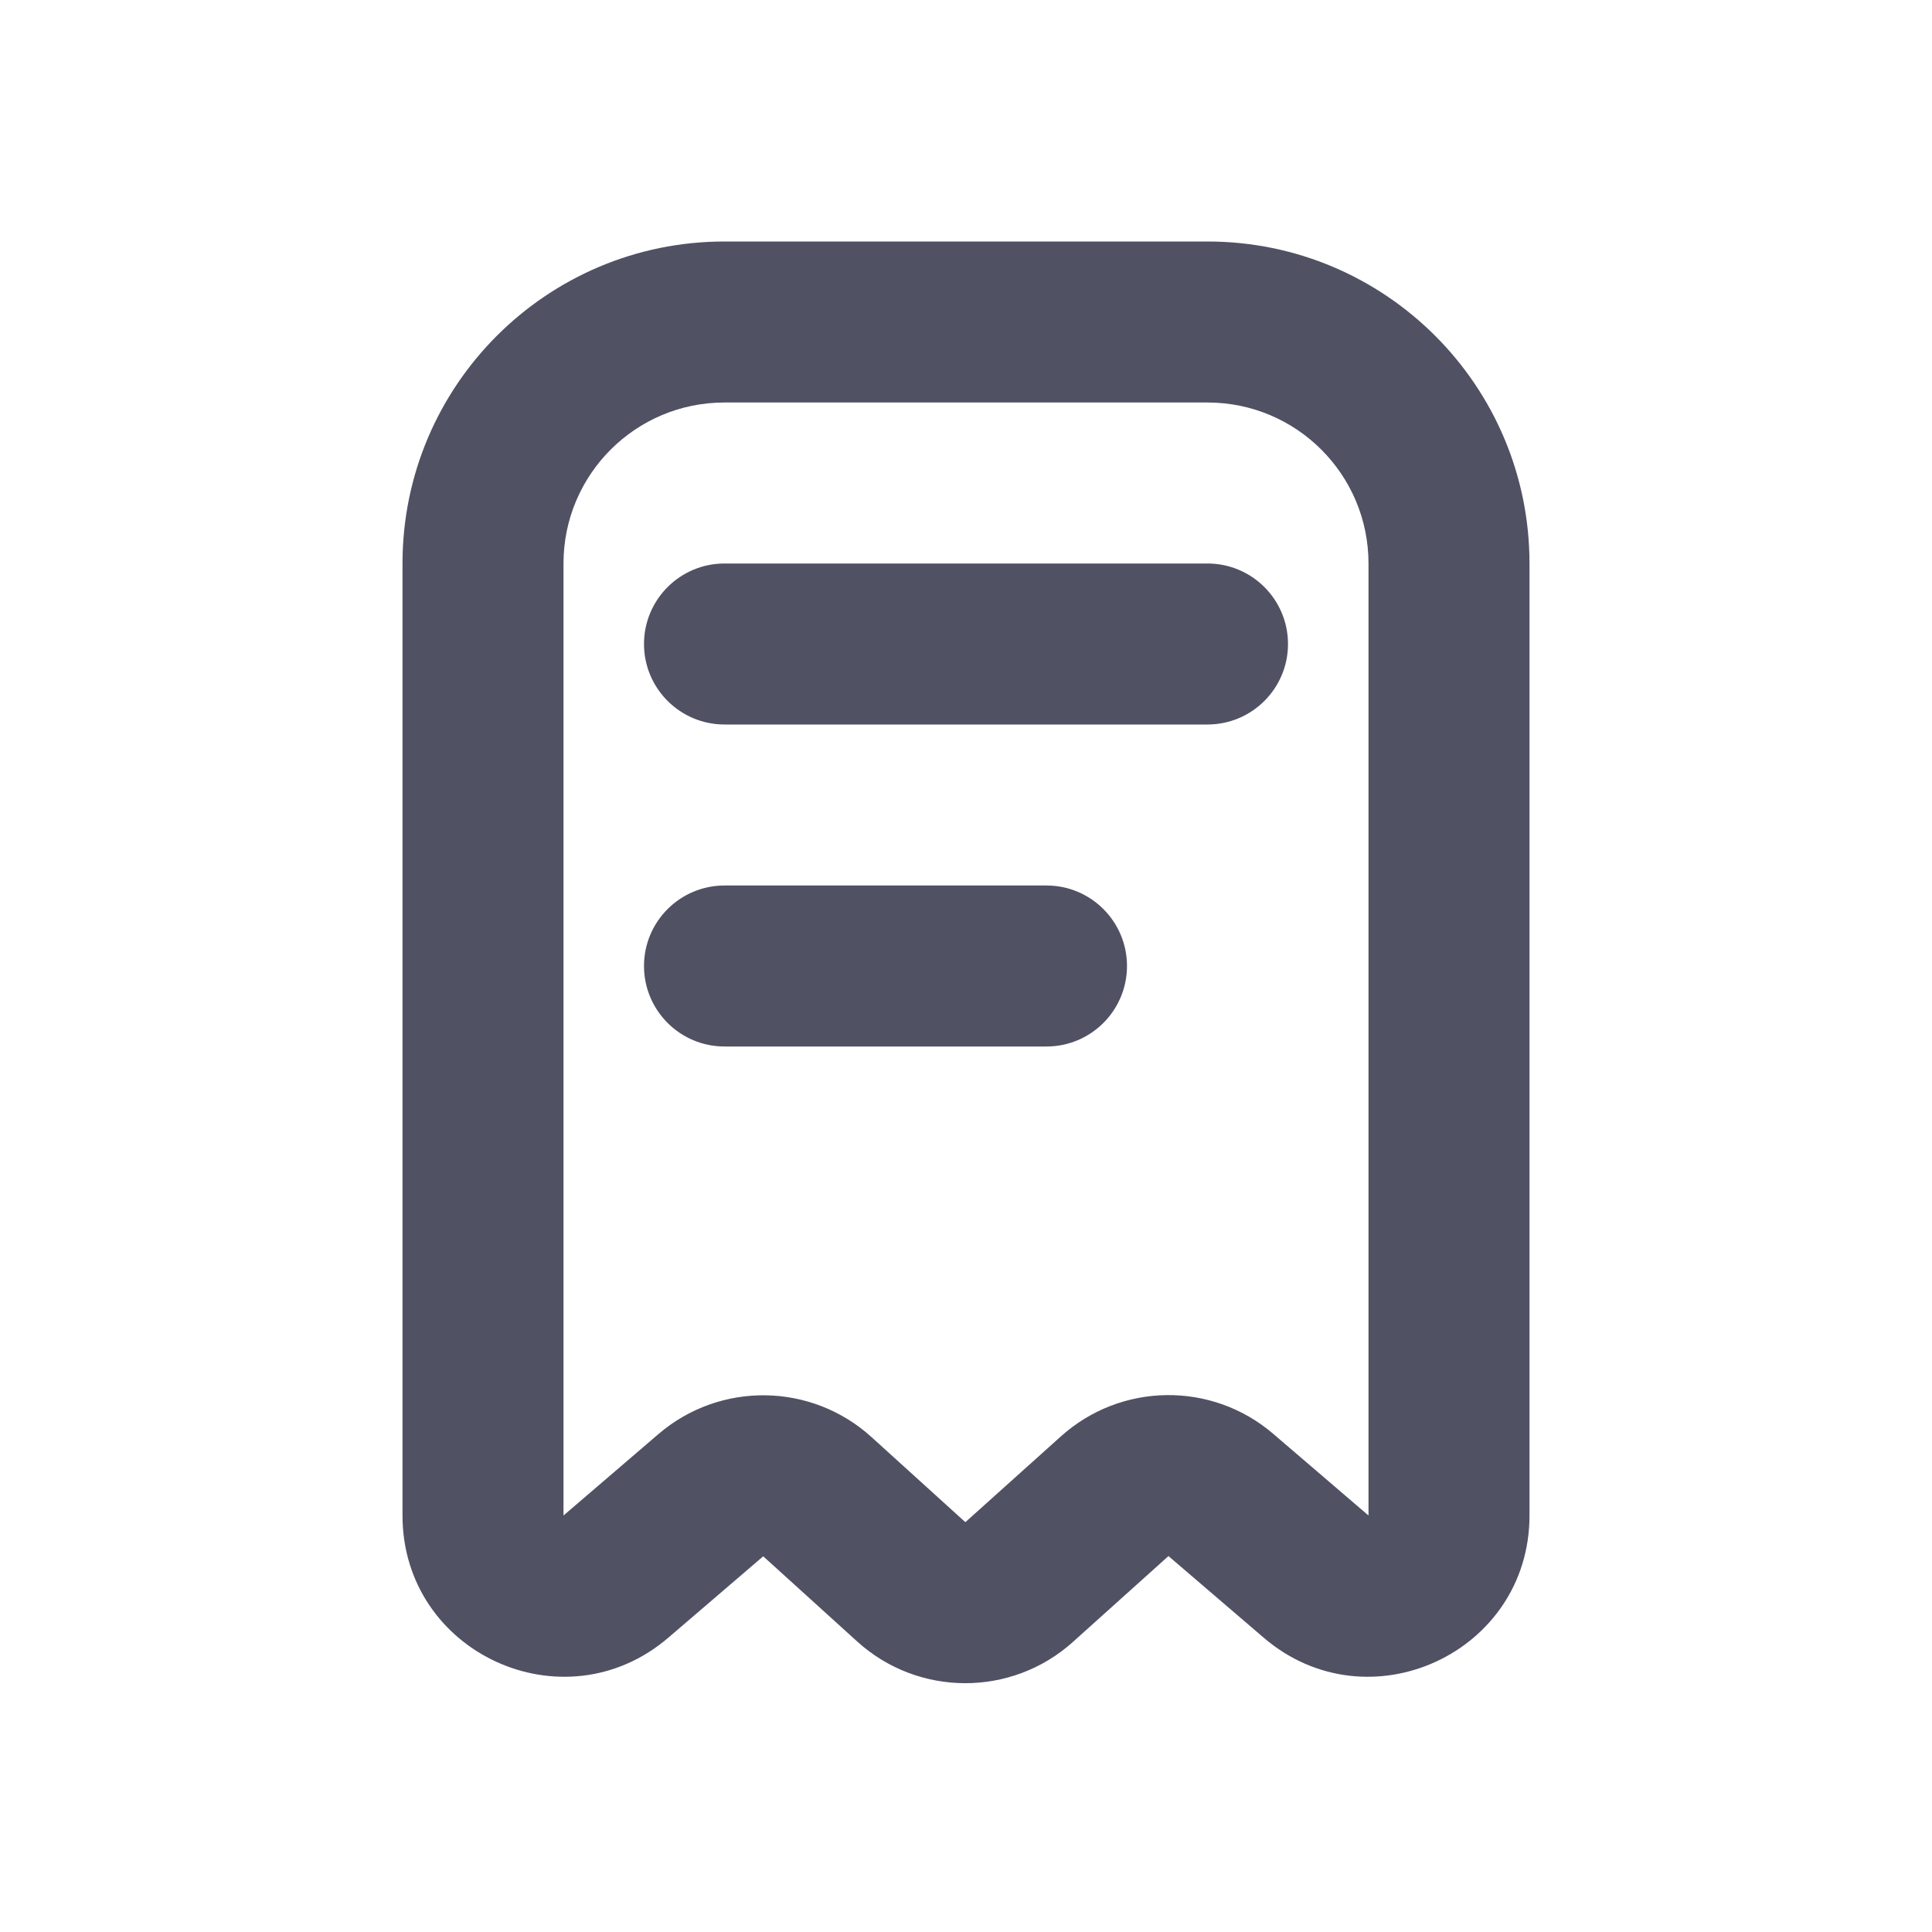 <svg width="24" height="24" viewBox="0 0 24 24" fill="none" xmlns="http://www.w3.org/2000/svg">
<path d="M13.328 20.397C12.566 21.082 11.408 21.08 10.648 20.391L9.481 19.333L8.302 20.344C7.004 21.456 5 20.535 5 18.826L5 7C5 4.791 6.791 3 9 3L15 3C17.209 3 19 4.791 19 7V18.826C19 20.535 16.996 21.456 15.698 20.344L14.515 19.33L13.328 20.397ZM11.992 18.909L13.179 17.843C13.926 17.172 15.055 17.158 15.817 17.812L17 18.826V7C17 5.895 16.105 5 15 5L9 5C7.895 5 7 5.895 7 7L7 18.826L8.18 17.814C8.945 17.159 10.078 17.174 10.825 17.851L11.992 18.909Z" fill="#515164"/>
<path d="M8 8C8 7.448 8.448 7 9 7H15C15.552 7 16 7.448 16 8C16 8.552 15.552 9 15 9H9C8.448 9 8 8.552 8 8Z" fill="#515164"/>
<path d="M8 12C8 11.448 8.448 11 9 11H13C13.552 11 14 11.448 14 12C14 12.552 13.552 13 13 13H9C8.448 13 8 12.552 8 12Z" fill="#515164"/>
</svg>
